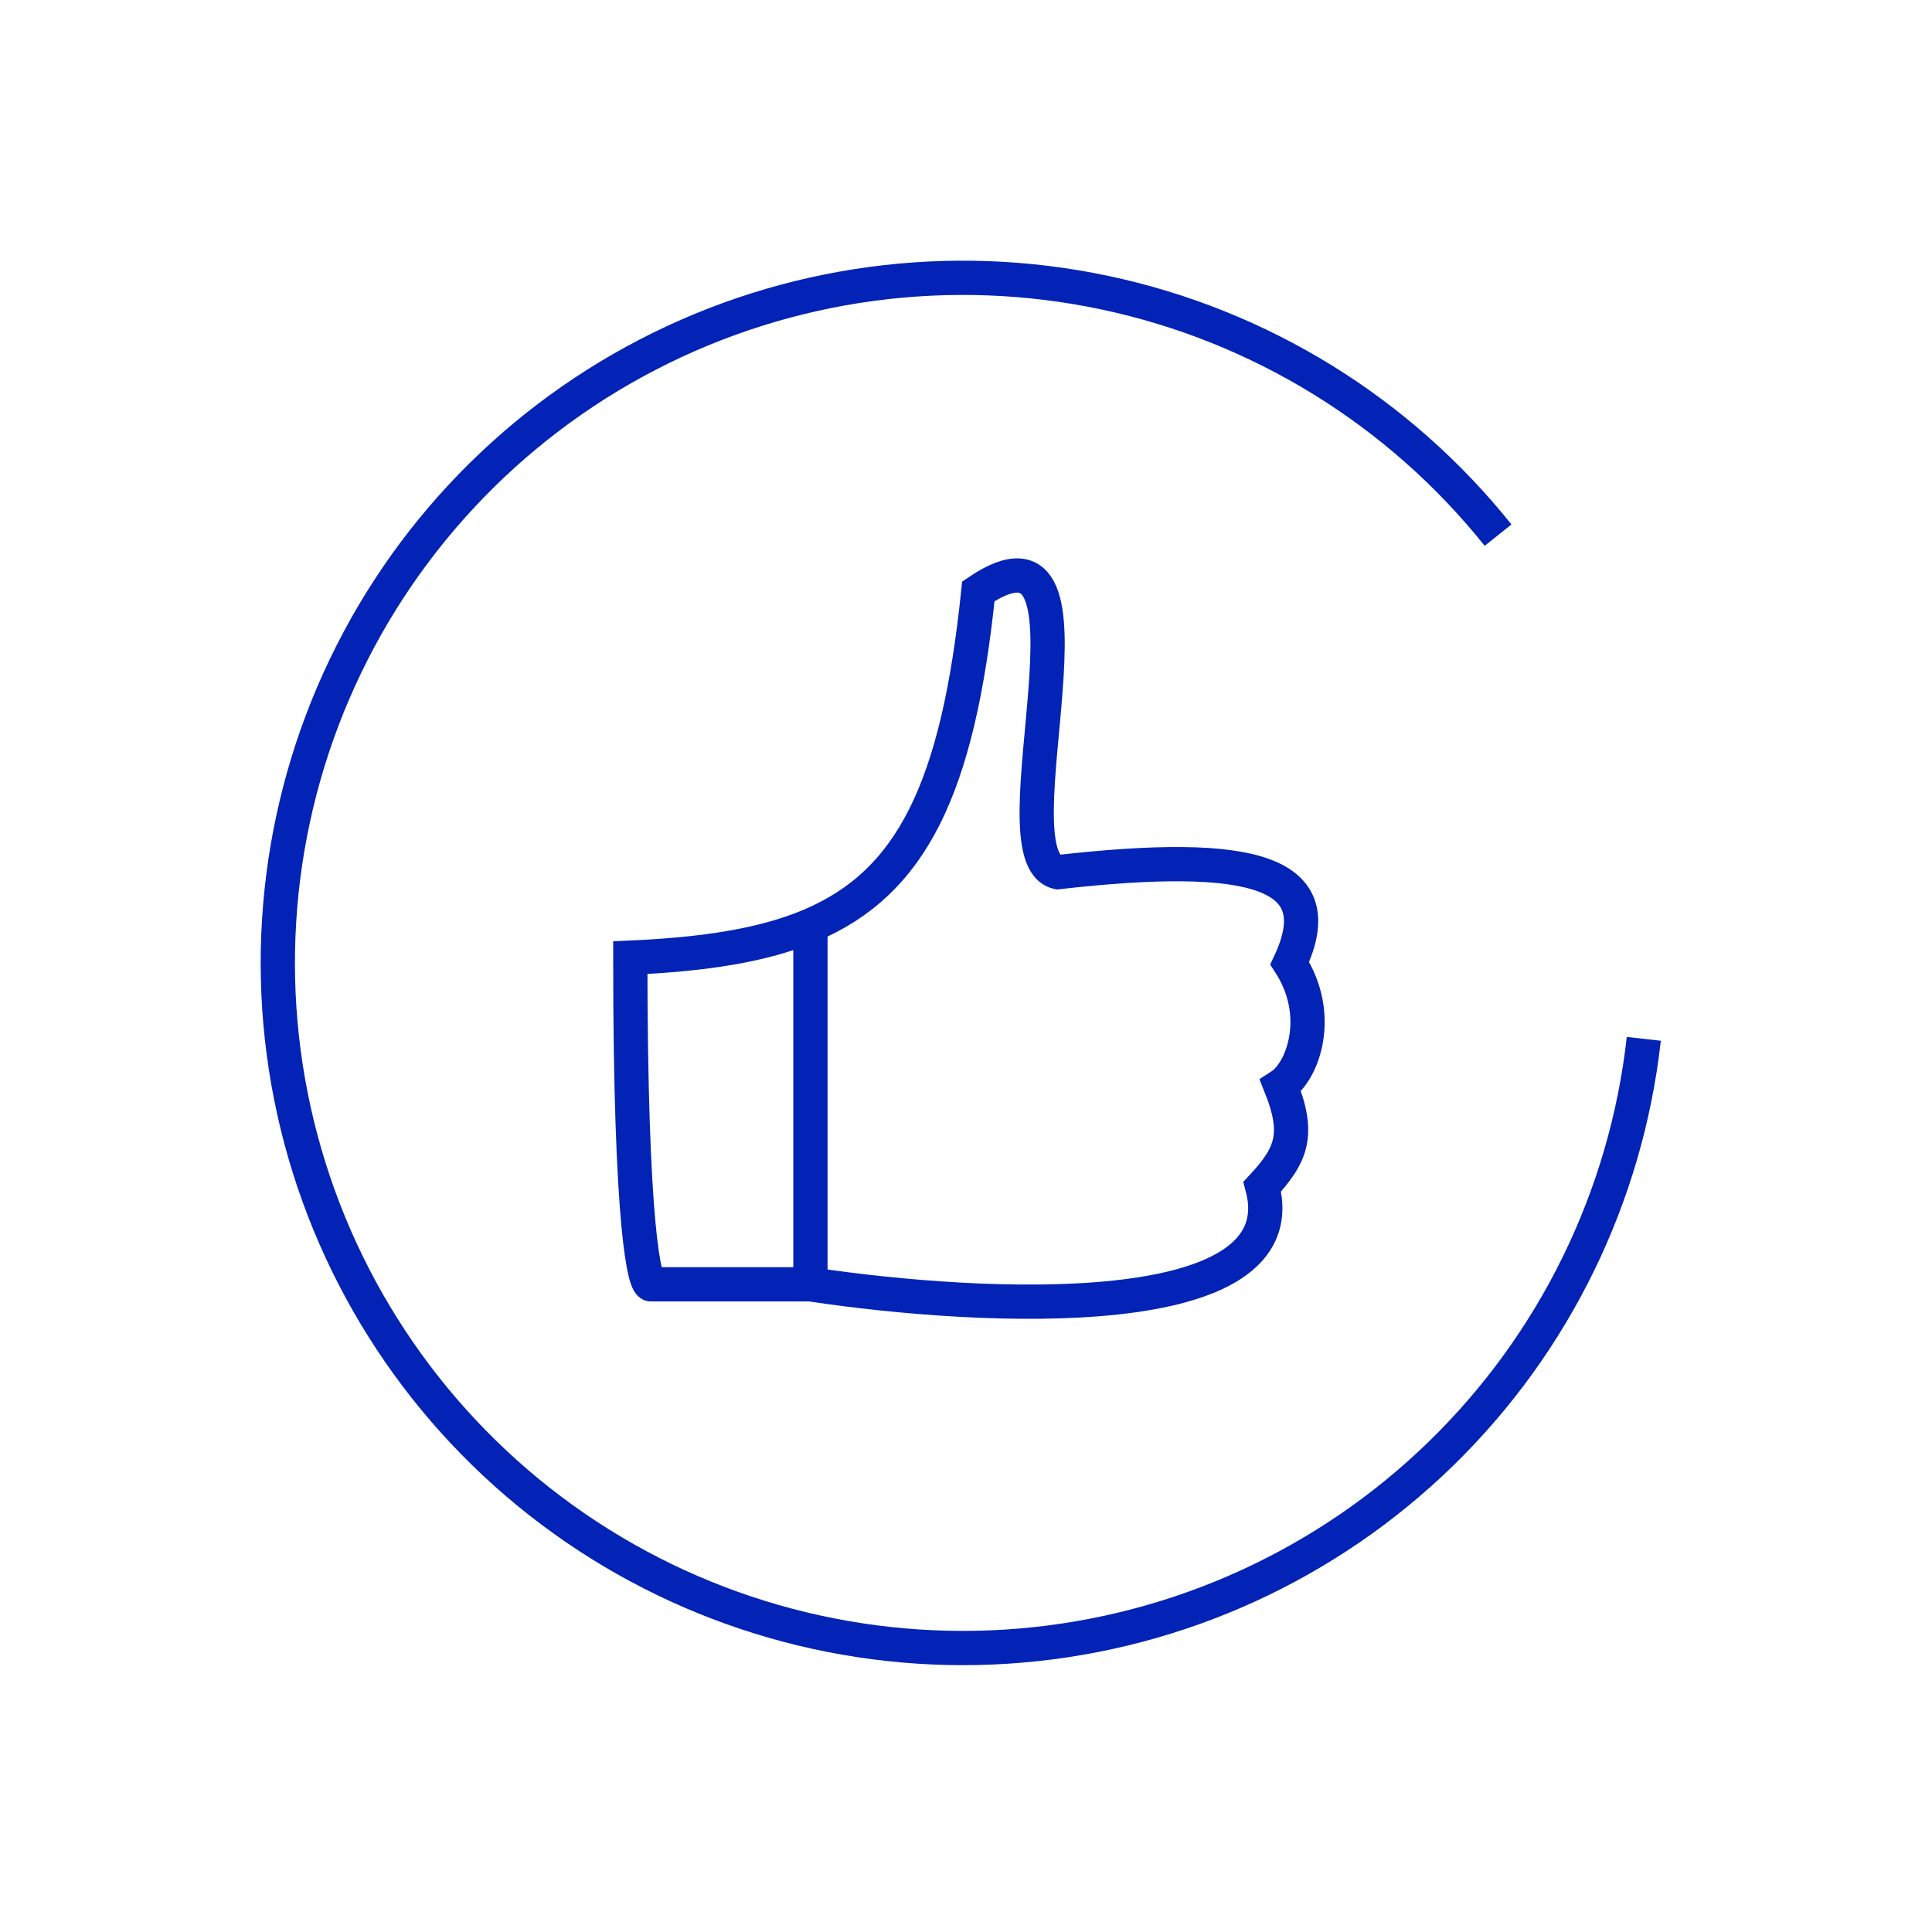 <svg width="282" height="282" viewBox="0 0 282 282" fill="none" xmlns="http://www.w3.org/2000/svg">
<path d="M218.662 78.111C204.216 60.04 183.951 47.536 161.32 42.731C138.689 37.926 115.092 41.116 94.55 51.759C74.007 62.401 57.791 79.837 48.663 101.096C39.535 122.355 38.06 146.121 44.491 168.345C50.921 190.569 64.858 209.875 83.928 222.975C102.997 236.075 126.019 242.158 149.07 240.187C172.122 238.216 193.777 228.313 210.345 212.165C226.914 196.018 237.371 174.625 239.934 151.632" stroke="#0223B5" stroke-width="5"/>
<path d="M118.292 187.465C143.766 191.291 189.667 193.522 184.244 173.205C188.545 168.568 189.744 165.562 186.917 158.5C190.203 156.384 193.156 148.169 188.254 140.593C194.493 127.305 183.089 124.046 154.387 127.305C144.583 125.078 163.299 72.495 142.801 86.308C139.834 115.242 132.983 128.86 118.292 135.084M118.292 187.465H95.119C94.08 187.911 92 178.998 92 139.783C102.766 139.3 111.393 138.007 118.292 135.084M118.292 187.465V135.084" stroke="#0223B5" stroke-width="5"/>
</svg>
